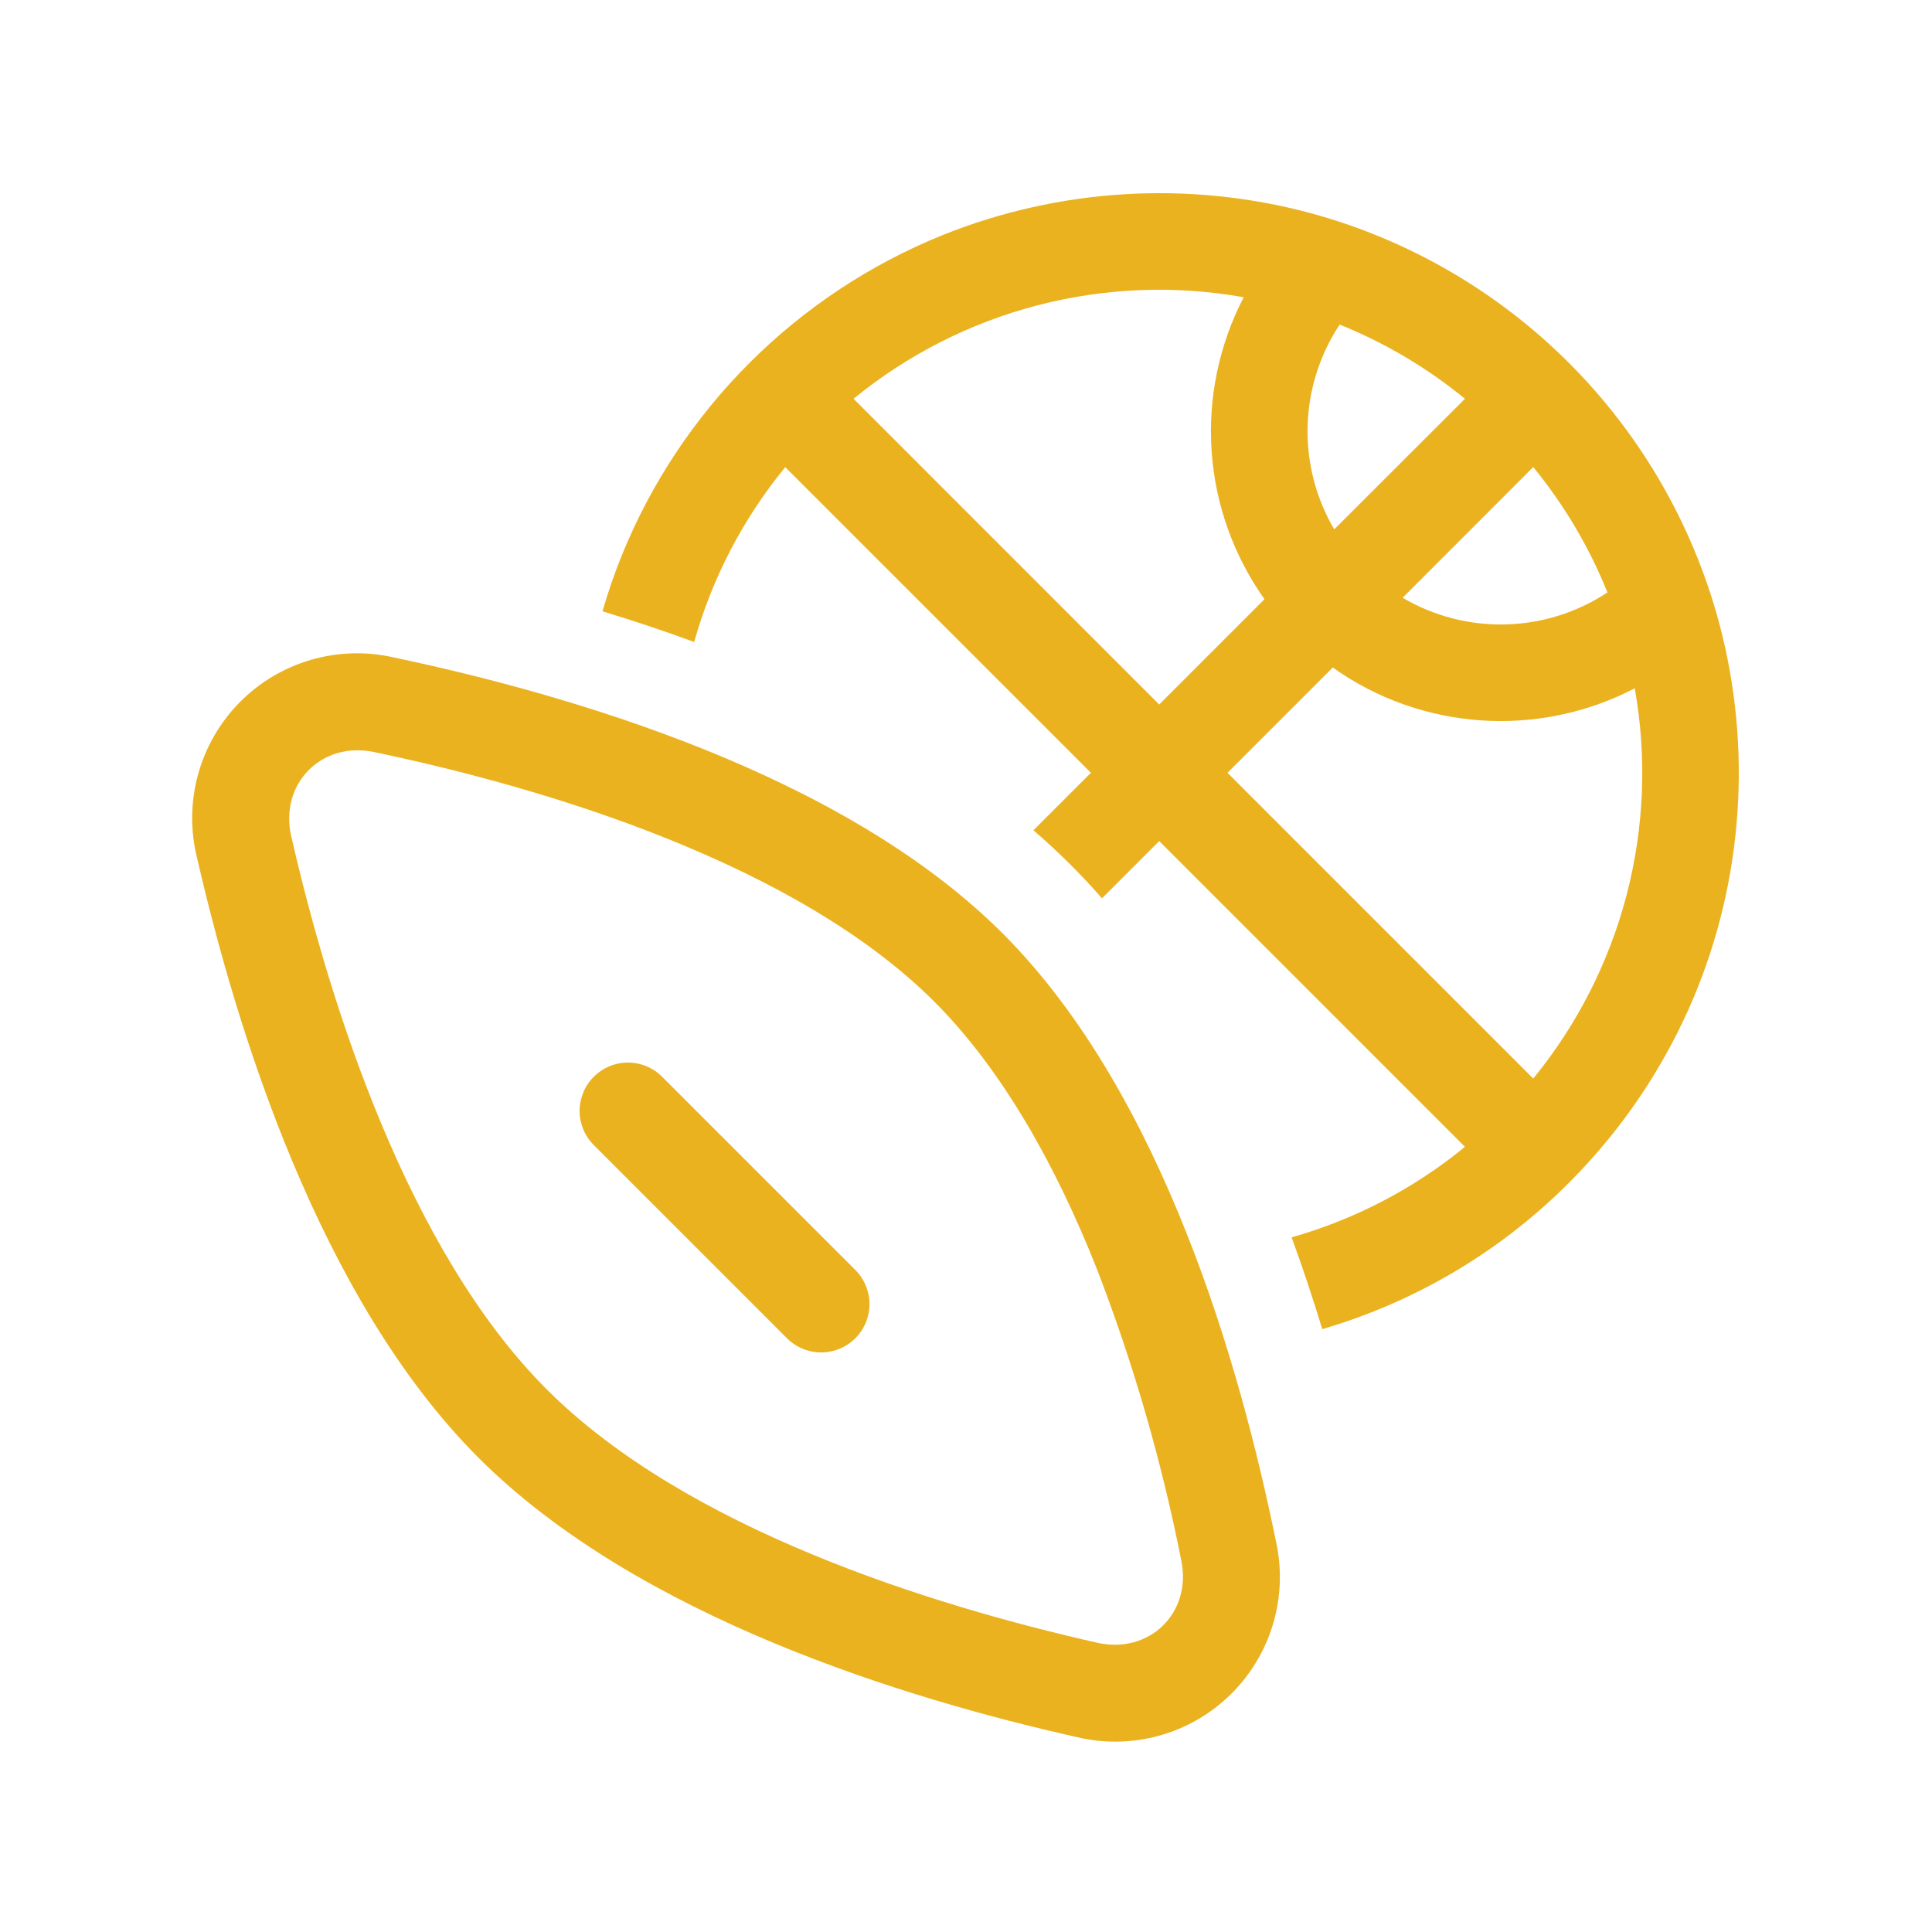<svg width="70" height="70" viewBox="0 0 70 70" fill="none" xmlns="http://www.w3.org/2000/svg">
<path d="M22.523 20.136C22.256 20.797 22.026 21.465 21.829 22.148C22.918 22.48 24.035 22.848 25.151 23.261C25.801 20.944 26.925 18.787 28.451 16.926L39.526 28L37.443 30.082C38.328 30.845 39.158 31.668 39.928 32.547L42 30.474L53.078 41.552C51.232 43.064 49.094 44.181 46.798 44.831C47.208 45.952 47.575 47.065 47.908 48.157C51.53 47.099 54.798 45.08 57.365 42.315C59.033 40.528 60.376 38.463 61.334 36.215C63.175 31.875 63.49 27.044 62.279 22.537C61.32 18.988 59.448 15.752 56.849 13.152C54.25 10.552 51.015 8.678 47.467 7.717C43.056 6.536 38.38 6.818 34.142 8.522C31.527 9.581 29.15 11.155 27.154 13.15C25.158 15.145 23.583 17.52 22.523 20.136ZM58.24 21.465C57.145 22.189 55.869 22.59 54.558 22.624C53.246 22.658 51.951 22.323 50.82 21.658L55.552 16.922C56.697 18.323 57.593 19.855 58.24 21.465ZM48.289 24.185C51.527 26.491 55.776 26.74 59.23 24.938C59.673 27.42 59.574 29.969 58.939 32.41C58.304 34.851 57.148 37.125 55.552 39.078L44.474 28L48.289 24.185ZM45.815 21.71L42 25.526L30.926 14.448C32.878 12.852 35.152 11.697 37.592 11.062C40.032 10.427 42.58 10.327 45.062 10.77C44.169 12.486 43.767 14.415 43.899 16.346C44.032 18.276 44.695 20.133 45.815 21.71ZM48.342 19.18C47.677 18.049 47.343 16.754 47.377 15.442C47.412 14.13 47.814 12.854 48.538 11.76C50.148 12.408 51.678 13.303 53.078 14.448L48.342 19.18ZM21.515 39.011C21.843 38.683 22.288 38.499 22.752 38.499C23.216 38.499 23.661 38.683 23.989 39.011L30.989 46.011C31.318 46.339 31.502 46.784 31.503 47.249C31.503 47.713 31.319 48.159 30.991 48.487C30.663 48.816 30.217 49.001 29.753 49.001C29.289 49.001 28.843 48.817 28.515 48.489L21.515 41.489C21.352 41.326 21.222 41.133 21.134 40.921C21.046 40.708 21 40.48 21 40.25C21 40.02 21.046 39.792 21.134 39.579C21.222 39.367 21.352 39.173 21.515 39.011ZM7.14 31.084C6.893 30.093 6.905 29.056 7.173 28.071C7.442 27.086 7.958 26.186 8.673 25.458C9.388 24.729 10.278 24.196 11.258 23.91C12.238 23.623 13.274 23.593 14.27 23.821C17.462 24.493 21.504 25.543 25.466 27.132C29.407 28.714 33.38 30.873 36.33 33.821C39.284 36.778 41.433 40.751 42.994 44.688C44.566 48.643 45.584 52.672 46.231 55.849C46.451 56.839 46.414 57.867 46.125 58.839C45.837 59.81 45.305 60.691 44.581 61.4C43.857 62.109 42.965 62.622 41.988 62.89C41.011 63.158 39.981 63.173 38.997 62.934C32.855 61.554 23.135 58.611 17.335 52.815C11.55 47.026 8.561 37.268 7.14 31.084ZM13.549 27.247C11.645 26.849 10.118 28.402 10.553 30.303C11.963 36.456 14.791 45.318 19.81 50.34C24.836 55.367 33.656 58.145 39.764 59.521C41.647 59.941 43.187 58.436 42.801 56.546C42.089 52.941 41.066 49.404 39.742 45.976C38.269 42.263 36.337 38.78 33.855 36.295C31.378 33.817 27.888 31.875 24.16 30.38C20.451 28.889 16.622 27.892 13.549 27.247Z" fill="#EBB220"/>
</svg>
